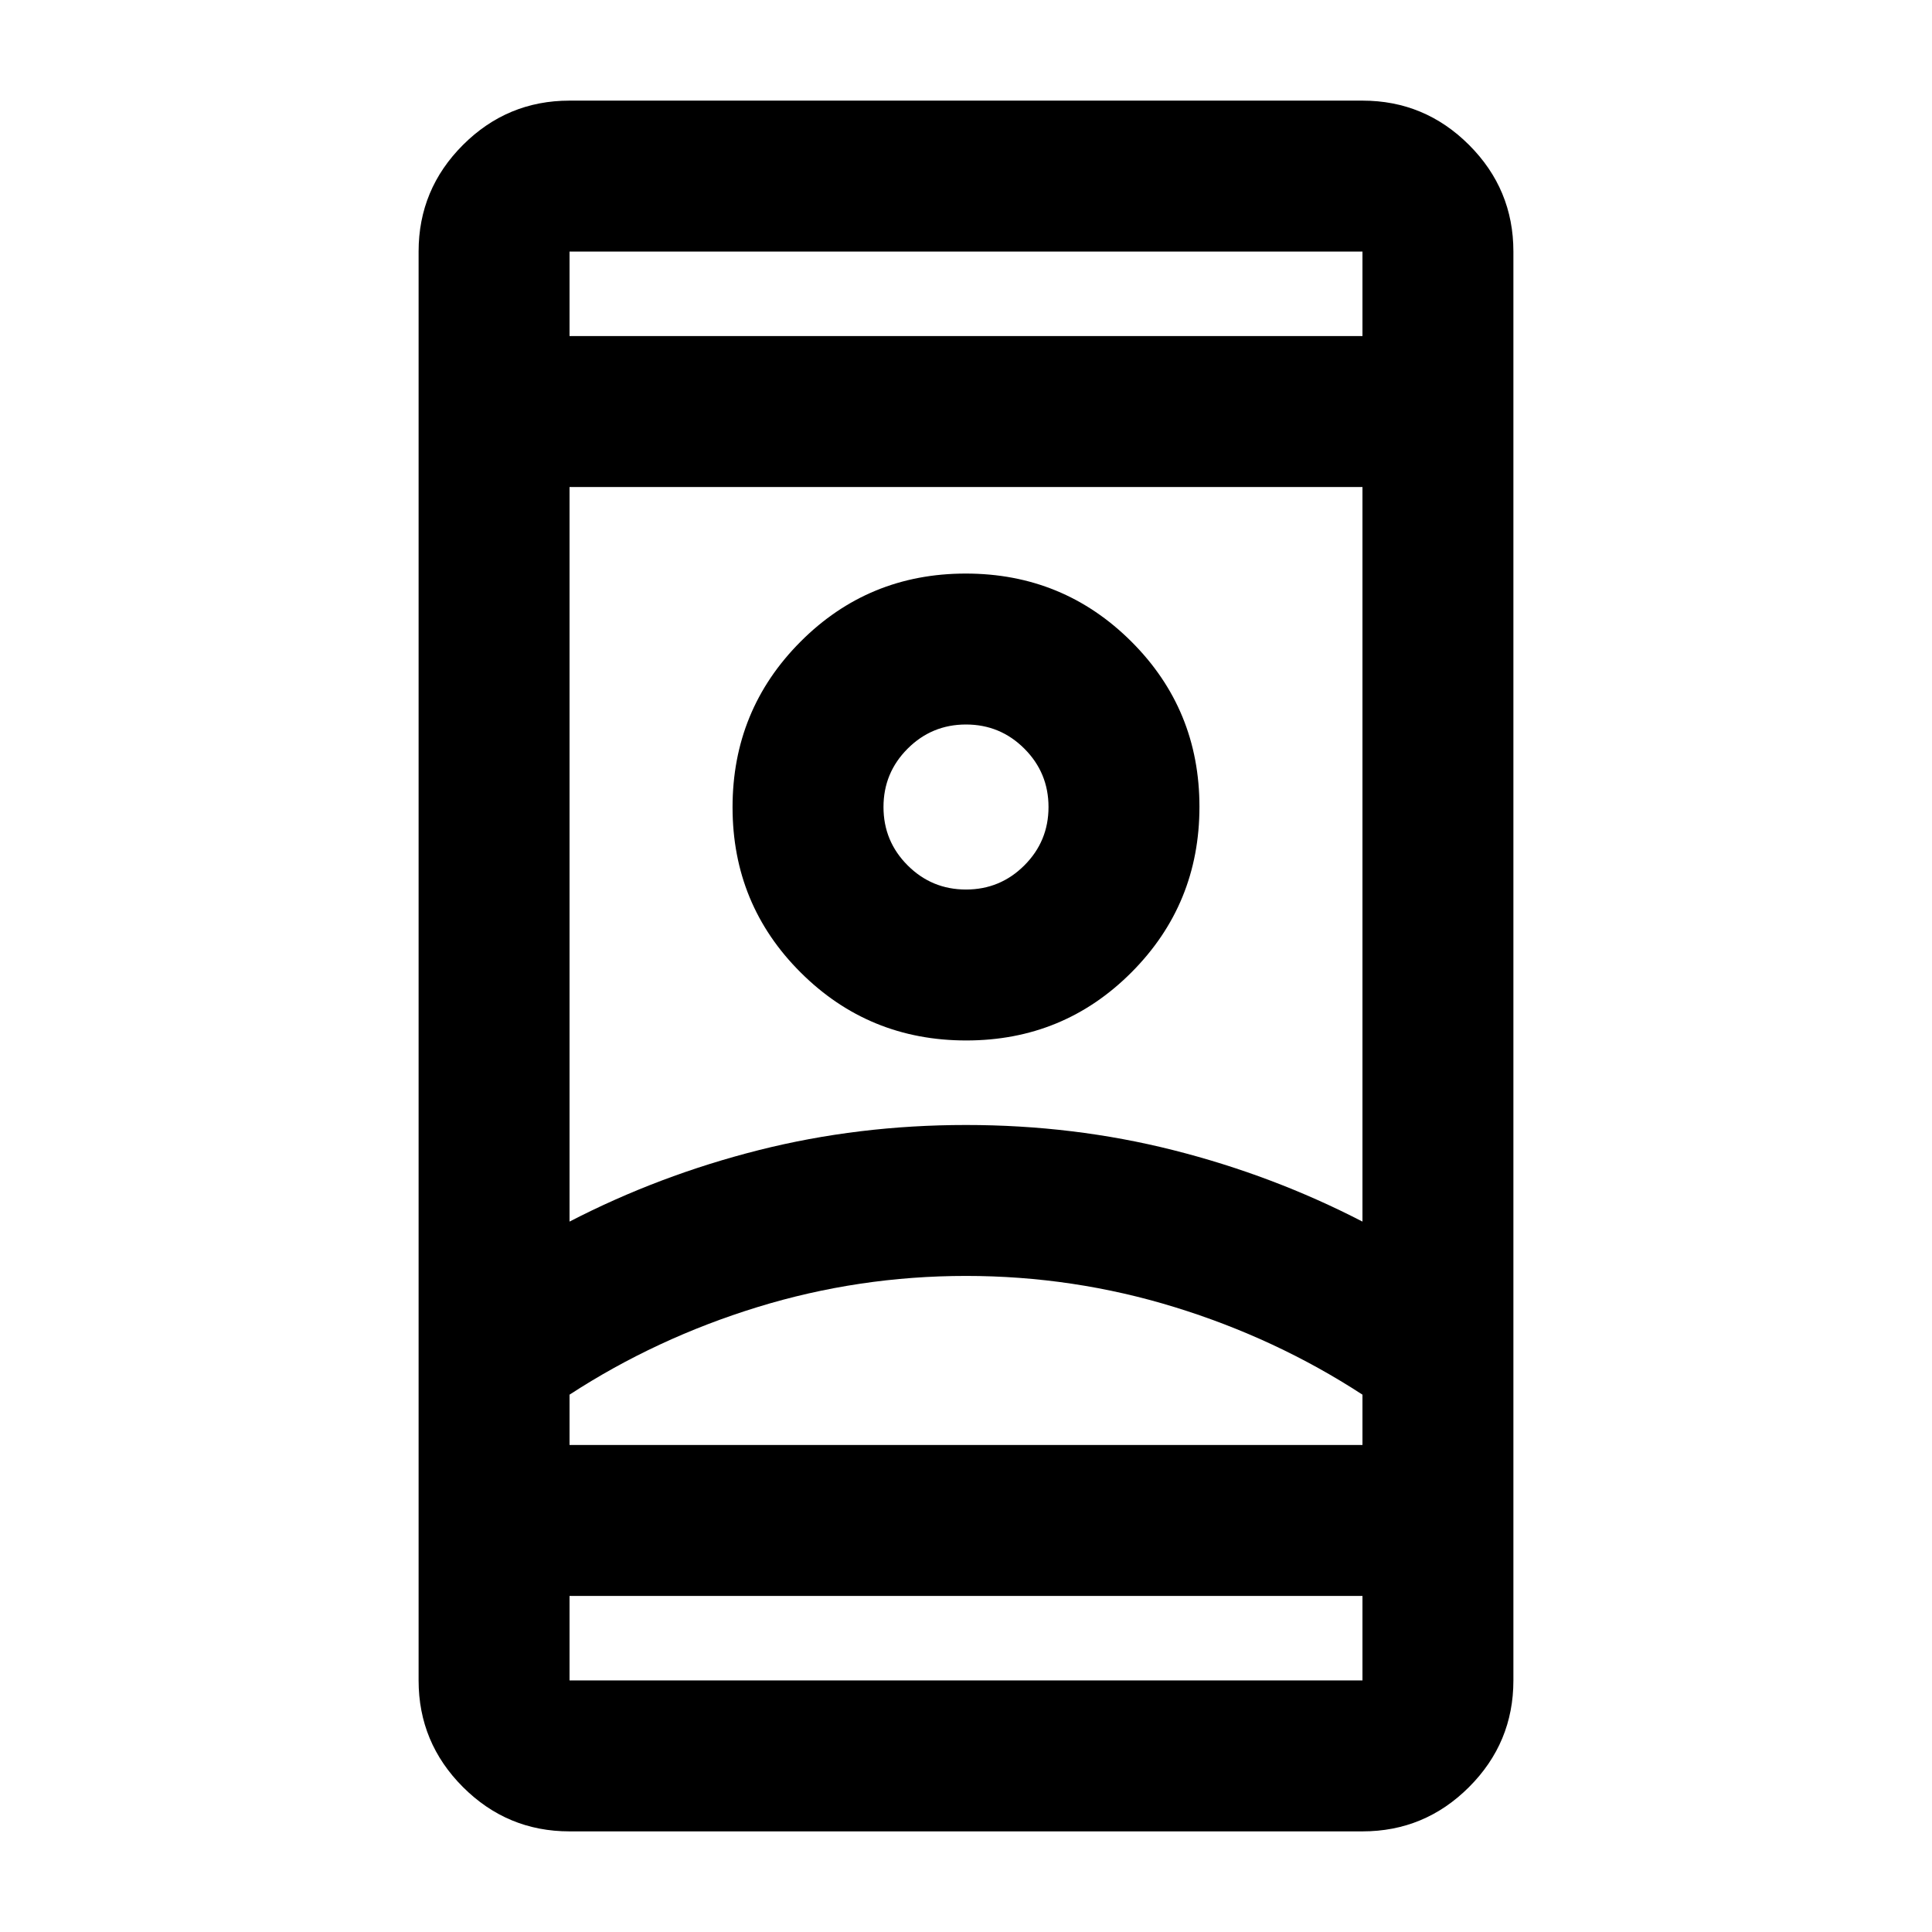 <svg xmlns="http://www.w3.org/2000/svg" height="24" viewBox="0 -960 960 960" width="24"><path d="M283-50q-30.94 0-52.97-22.03Q208-94.06 208-125v-710q0-30.94 22.03-52.97Q252.06-910 283-910h394q30.94 0 52.97 22.03Q752-865.94 752-835v710q0 30.94-22.03 52.97Q707.94-50 677-50H283Zm0-117v42h394v-42H283Zm0-626h394v-42H283v42Zm197 467q-53.31 0-103.65 15.5Q326-295 283-267v25h394v-25q-43-28-93.35-43.5Q533.31-326 480-326Zm0-75q53.5 0 103 12.5t94 35.5v-365H283v365q44.5-23 94-35.5T480-401Zm.12-42q48.38 0 82.13-33.87Q596-510.74 596-559.12t-33.87-82.13Q528.26-675 479.88-675t-82.13 33.87Q364-607.26 364-558.88t33.87 82.13Q431.74-443 480.12-443Zm-.12-75q-17 0-29-12t-12-29q0-17 12-29t29-12q17 0 29 12t12 29q0 17-12 29t-29 12Zm0 276h197-394 197Zm0-317Zm0-234Zm0 626Z"/></svg>